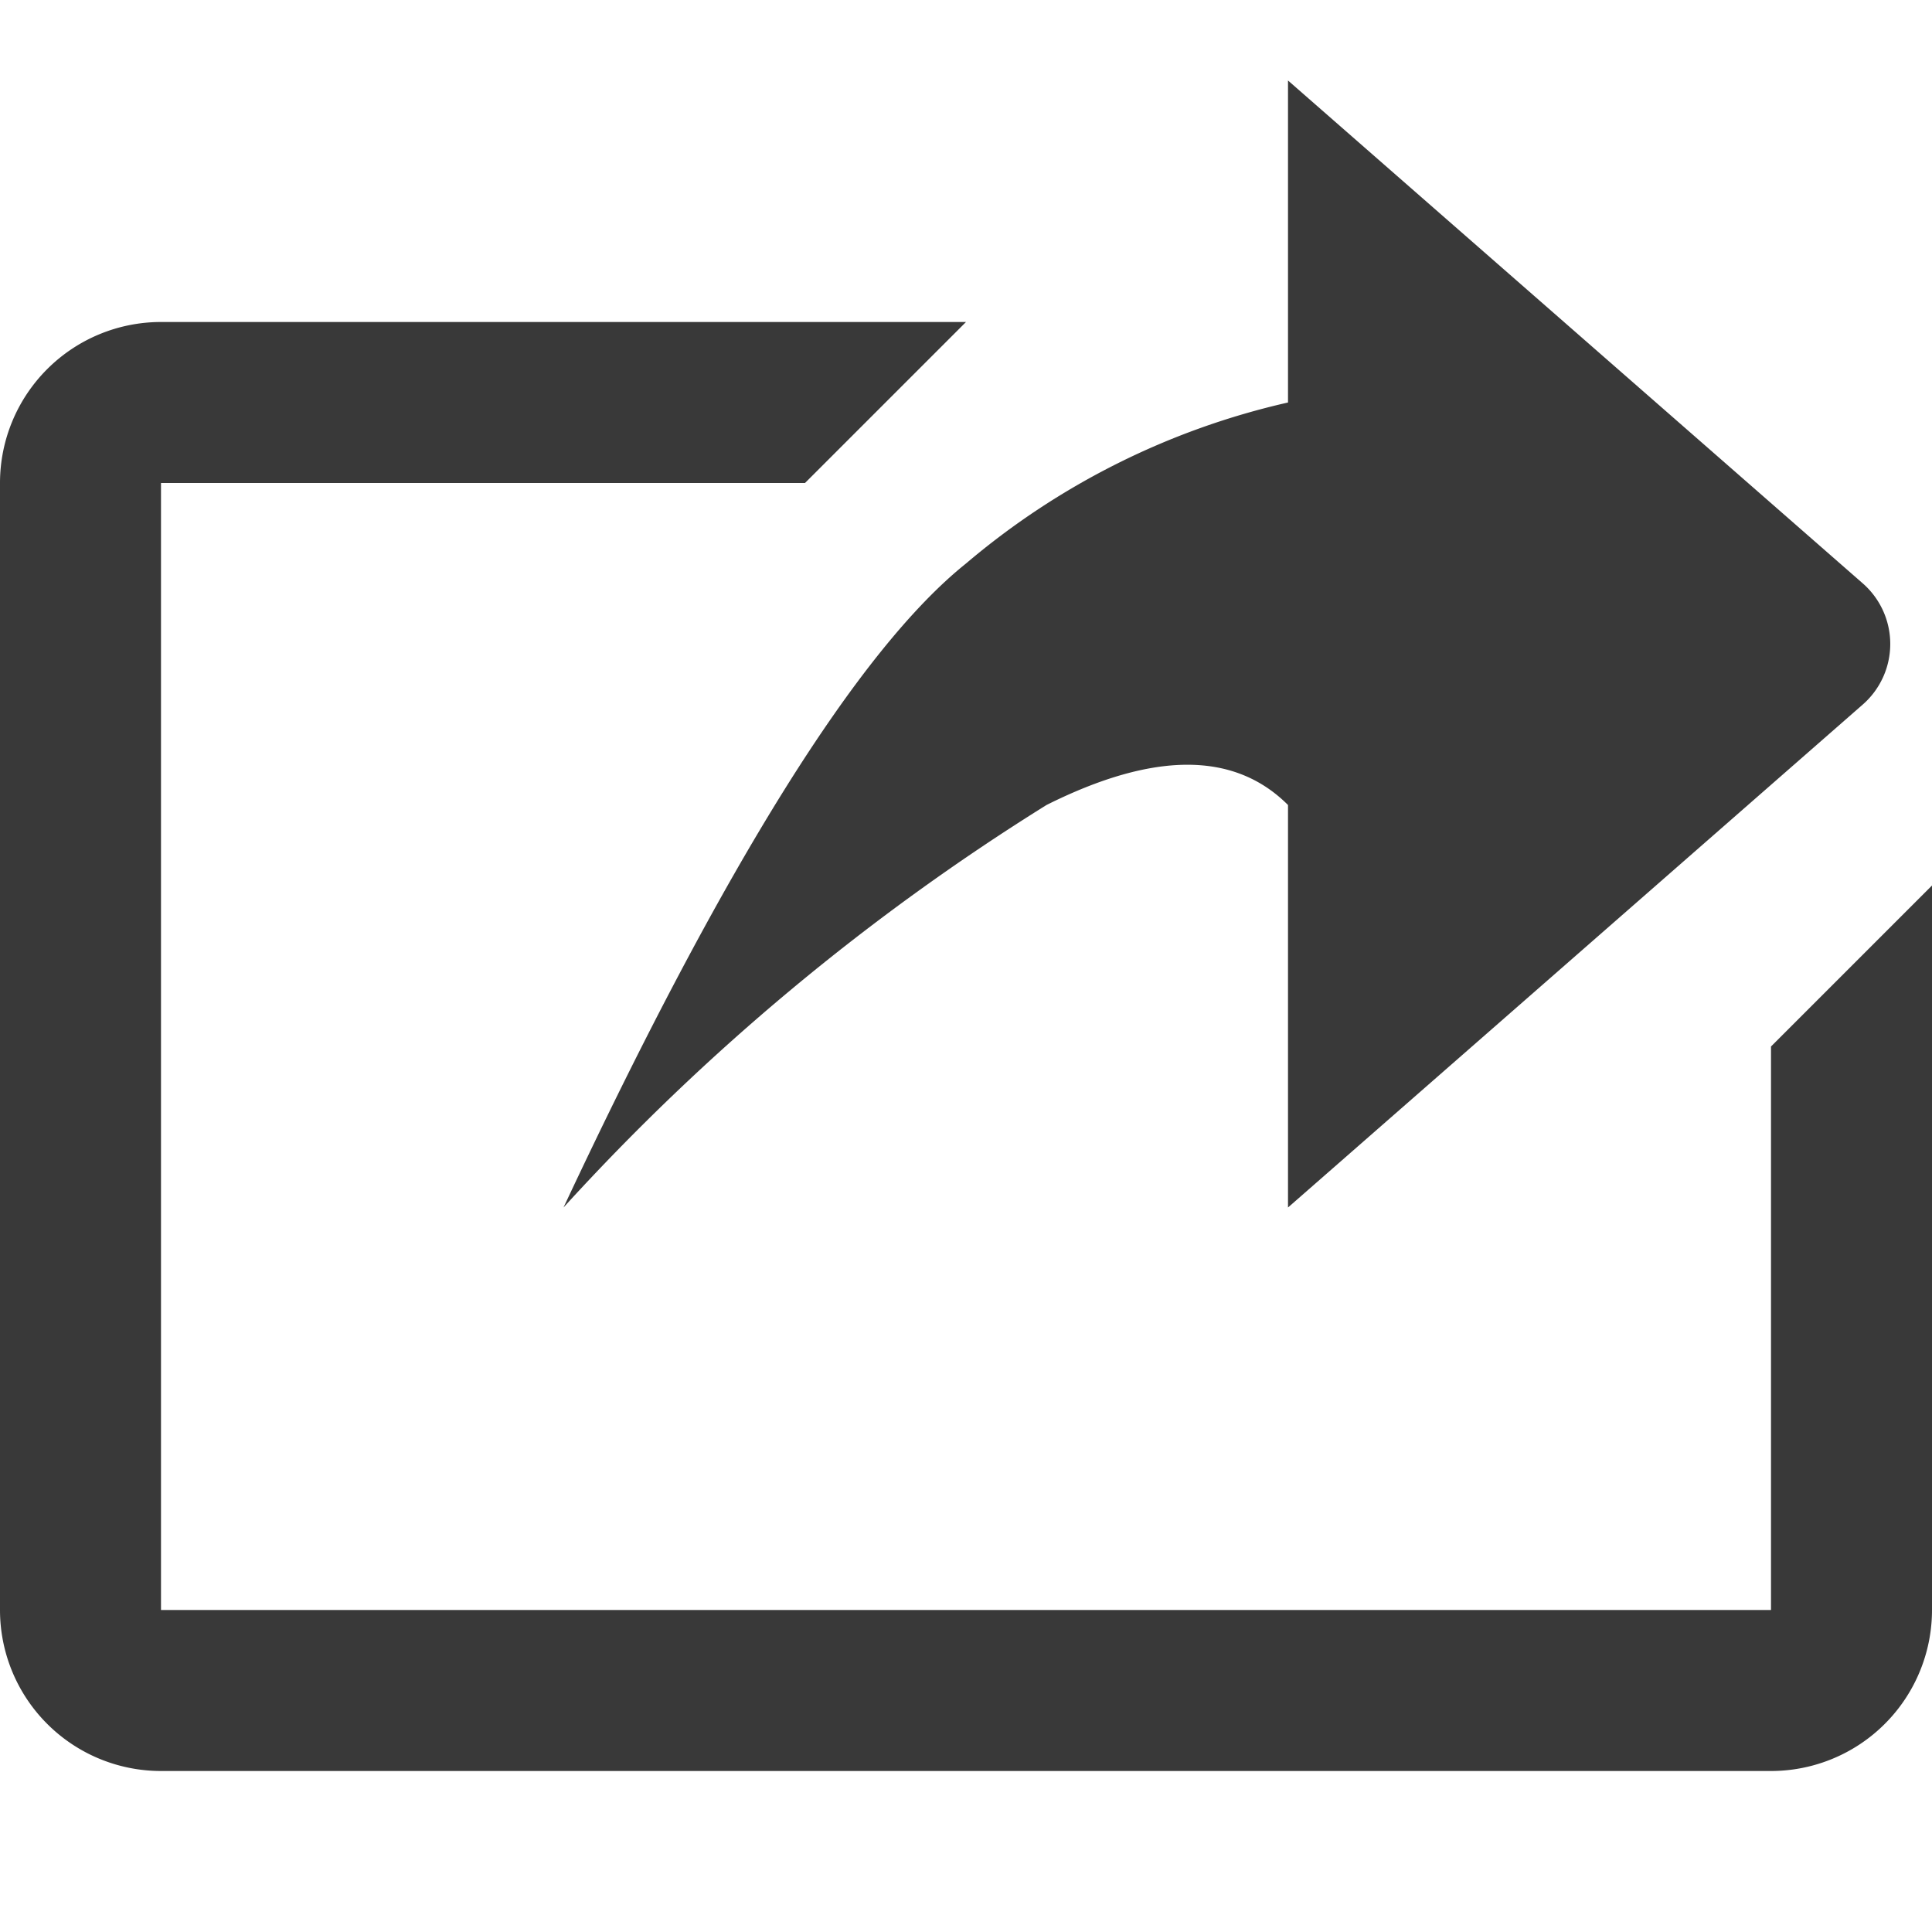 <svg id="Layer_1" data-name="Layer 1" xmlns="http://www.w3.org/2000/svg" width="24" height="24" viewBox="0 0 24 24"><rect width="24" height="24" fill="none"/><path id="_24x24-a" data-name="24x24-a" d="M12,4,10,6H2V20H22V13l2-2v9a2,2,0,0,1-2,2H2a2,2,0,0,1-2-2H0V6A2,2,0,0,1,2,4H12Zm4-3,7.14,6.247a1,1,0,0,1,0,1.505L16,15V10q-1-1-3,0a28.461,28.461,0,0,0-6,5q3-6.398,5-8a9.39,9.39,0,0,1,4-2Z" fill="#393939"/></svg>